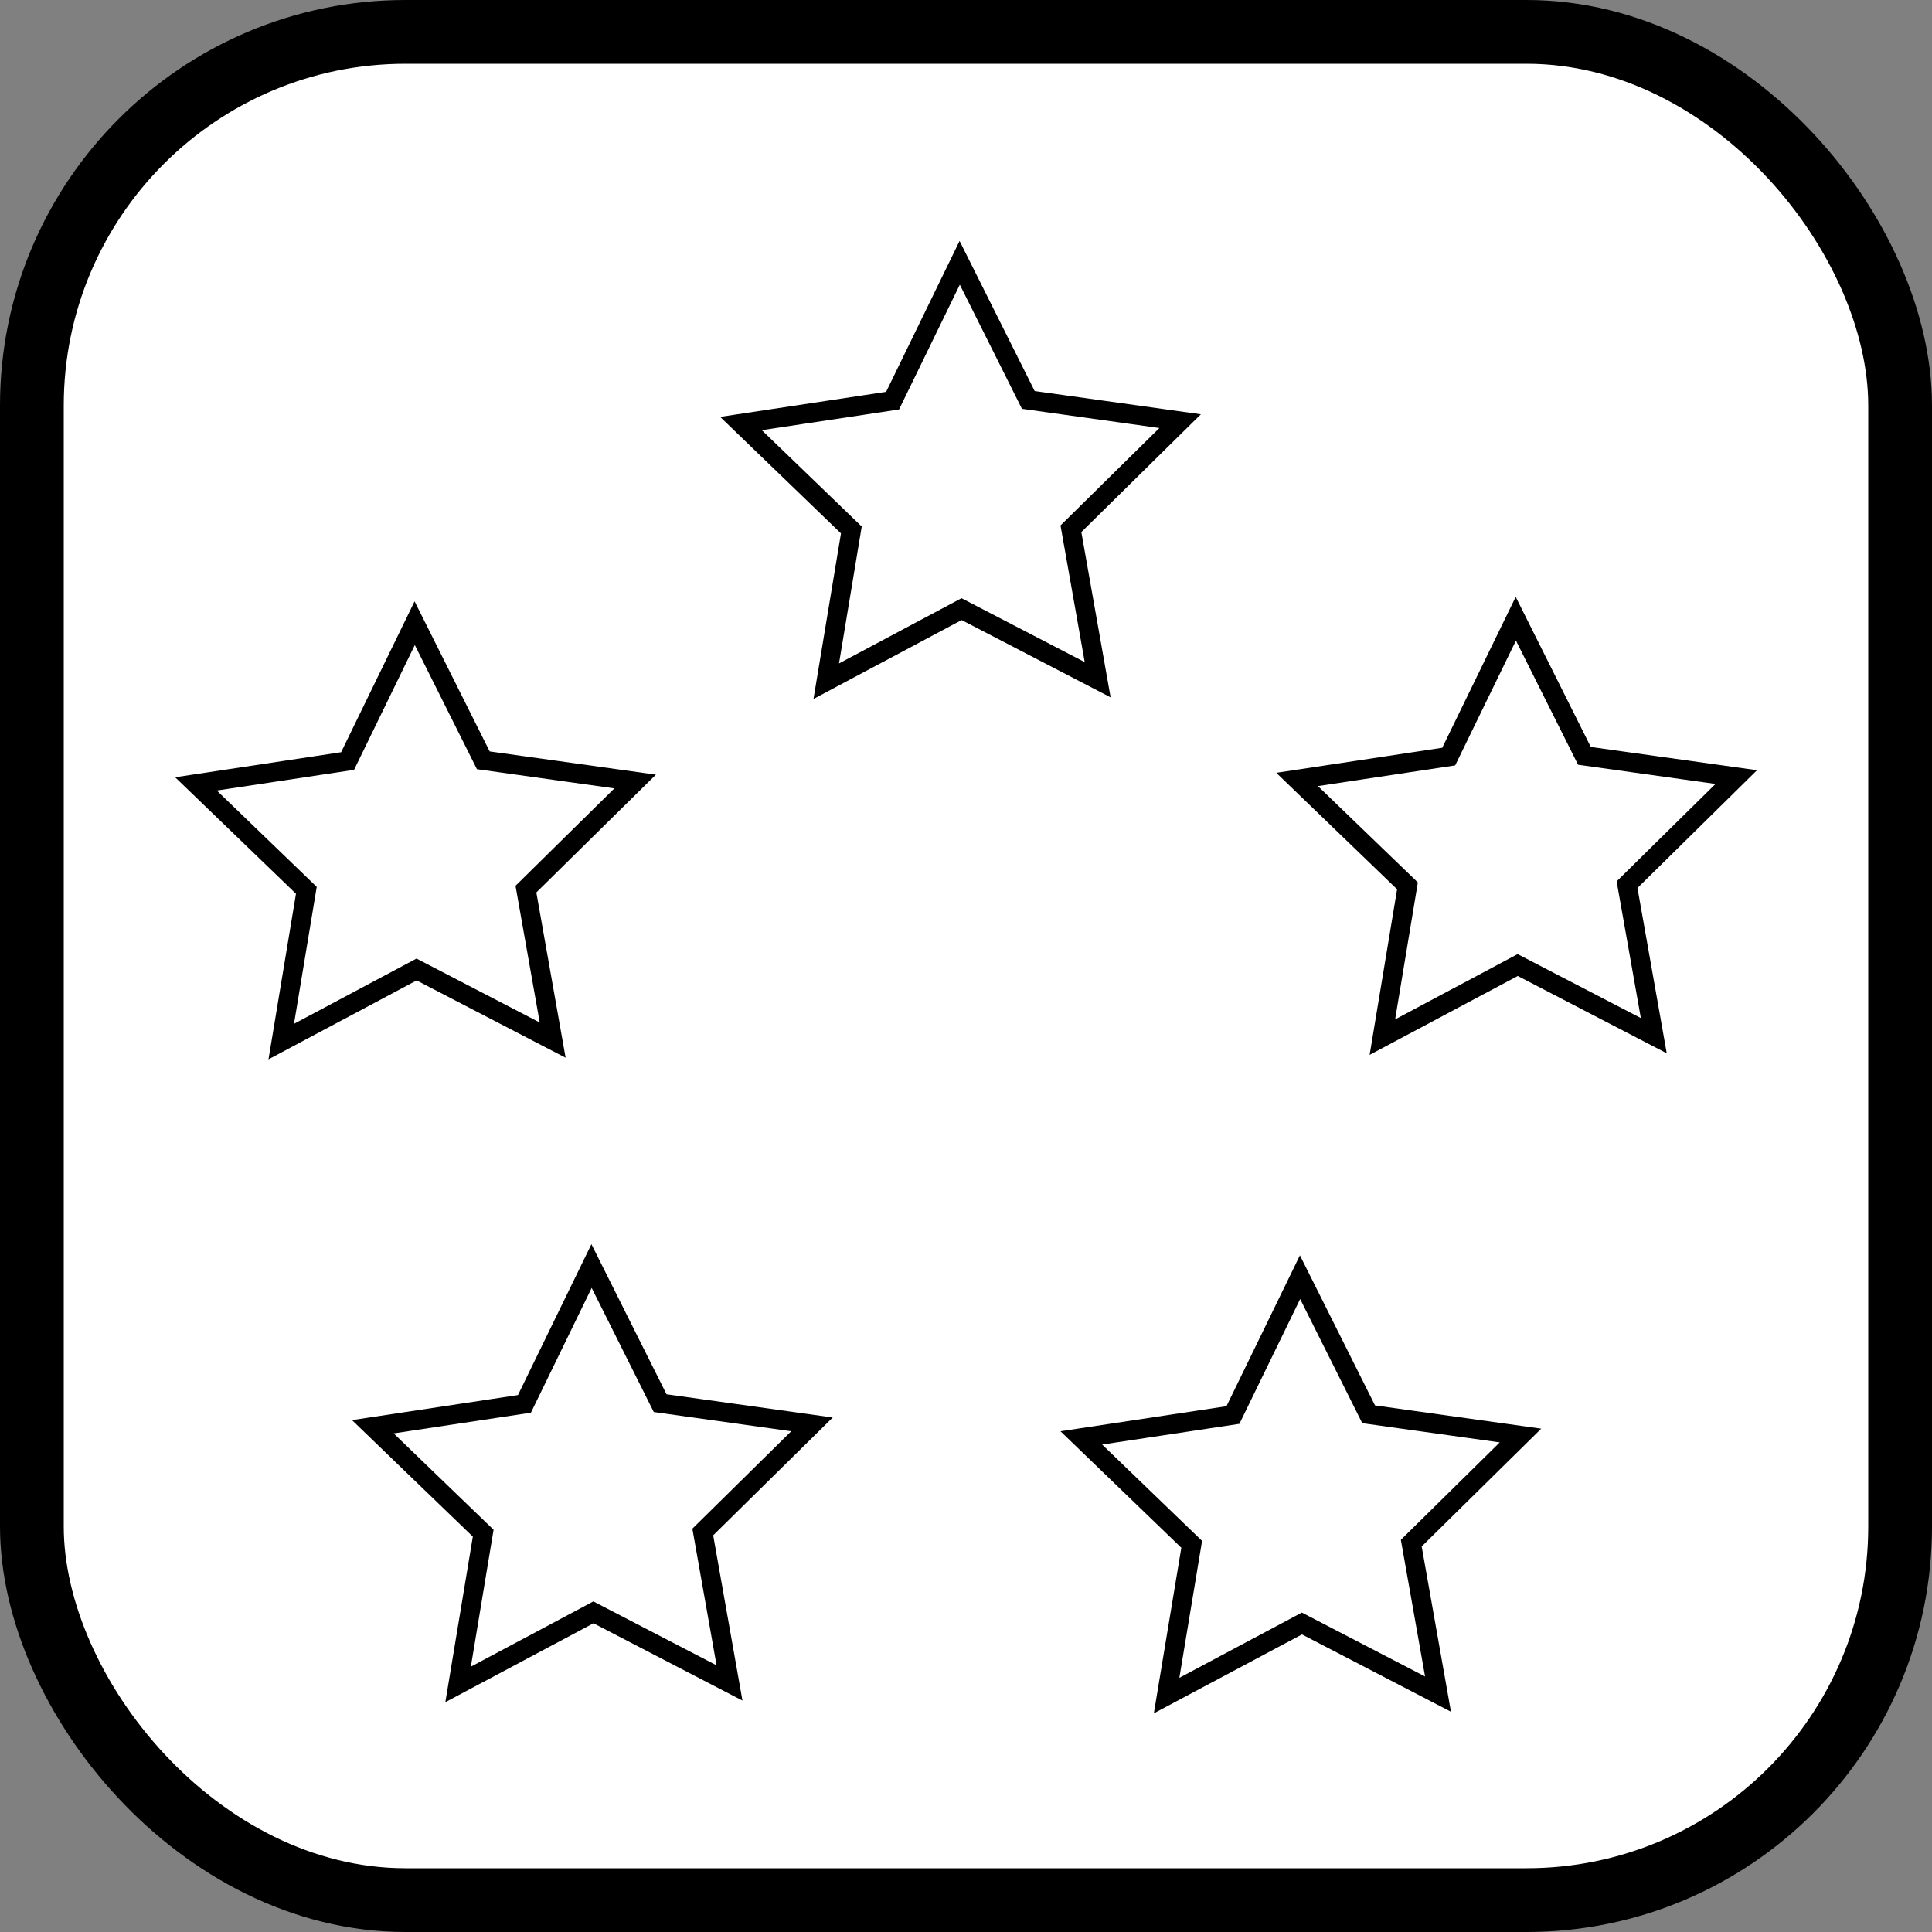 <?xml version="1.0" encoding="UTF-8" standalone="no"?>
<!-- Created with Inkscape (http://www.inkscape.org/) -->

<svg
   xmlns:dc="http://purl.org/dc/elements/1.1/"
   xmlns:cc="http://creativecommons.org/ns#"
   xmlns:rdf="http://www.w3.org/1999/02/22-rdf-syntax-ns#"
   xmlns:svg="http://www.w3.org/2000/svg"
   xmlns="http://www.w3.org/2000/svg"
   xmlns:sodipodi="http://sodipodi.sourceforge.net/DTD/sodipodi-0.dtd"
   xmlns:inkscape="http://www.inkscape.org/namespaces/inkscape"
   width="100"
   height="100"
   viewBox="0 0 100 100"
   id="svg2"
   version="1.1"
   inkscape:version="0.91 r13725"
   sodipodi:docname="Magical Cycling.svg"
   inkscape:export-filename="C:\DeshinData\CodeProjects\TBTRoguelite\TBT Roguelite\Assets\Sprites\SkillIcons\ManaCyclingIcon.pn"
   inkscape:export-xdpi="90"
   inkscape:export-ydpi="90">
  <rect x="0" y="0" width="100" height="100" fill="#808080" stroke="none"/>
  <defs
     id="defs4" />
  <sodipodi:namedview
     id="base"
     pagecolor="#ffffff"
     bordercolor="#666666"
     borderopacity="1.0"
     inkscape:pageopacity="0.0"
     inkscape:pageshadow="2"
     inkscape:zoom="2.5100002"
     inkscape:cx="-136.92486"
     inkscape:cy="92.043736"
     inkscape:document-units="px"
     inkscape:current-layer="layer1"
     showgrid="false"
     inkscape:window-width="2194"
     inkscape:window-height="1171"
     inkscape:window-x="-8"
     inkscape:window-y="-8"
     inkscape:window-maximized="1"
     fit-margin-top="0"
     fit-margin-left="0"
     fit-margin-right="0"
     fit-margin-bottom="0"
     units="px"
     showguides="false">
    <sodipodi:guide
       position="15.538,283.665"
       orientation="0,1"
       id="guide5352" />
  </sodipodi:namedview>
  <g
     inkscape:label="Layer 1"
     inkscape:groupmode="layer"
     id="layer1"
     transform="translate(0,-952.362)">
    <rect
       style="fill:#ffffff;fill-opacity:1;stroke:#000000;stroke-width:3.3;stroke-miterlimit:4;stroke-dasharray:none;stroke-opacity:1"
       id="rect4138"
       width="96.7"
       height="96.7"
       x="1.65"
       y="954.012"
       rx="19.34"
       ry="19.34" />
    <g
       id="g7105"
       transform="matrix(0.289,0,0,0.289,115.478,752.644)"
       style="stroke-width:3.465;stroke-miterlimit:4;stroke-dasharray:none">
      <path
         transform="matrix(0.624,-0.069,0.069,0.624,-222.549,339.217)"
         inkscape:transform-center-y="-3.8897109"
         inkscape:transform-center-x="0.061809467"
         d="m -187.784,1026.137 -36.375,-24.289 -40.631,16.195 11.86,-42.101 -27.958,-33.637 43.705,-1.731 23.351,-36.984 15.152,41.031 42.39,10.78 -34.341,27.089 z"
         inkscape:randomized="0"
         inkscape:rounded="0"
         inkscape:flatsided="false"
         sodipodi:arg2="1.6755161"
         sodipodi:arg1="1.0471976"
         sodipodi:r2="32.933048"
         sodipodi:r1="65.866096"
         sodipodi:cy="969.09528"
         sodipodi:cx="-220.71712"
         sodipodi:sides="5"
         id="path7027"
         style="fill:#ffffff;fill-opacity:0;stroke:#000000;stroke-width:5.52;stroke-miterlimit:4;stroke-dasharray:none;stroke-opacity:1"
         sodipodi:type="star" />
      <path
         transform="matrix(0.624,-0.069,0.069,0.624,-95.657,341.214)"
         inkscape:transform-center-y="-3.8897109"
         inkscape:transform-center-x="0.061809467"
         d="m -187.784,1026.137 -36.375,-24.289 -40.631,16.195 11.86,-42.101 -27.958,-33.637 43.705,-1.731 23.351,-36.984 15.152,41.031 42.39,10.78 -34.341,27.089 z"
         inkscape:randomized="0"
         inkscape:rounded="0"
         inkscape:flatsided="false"
         sodipodi:arg2="1.6755161"
         sodipodi:arg1="1.0471976"
         sodipodi:r2="32.933048"
         sodipodi:r1="65.866096"
         sodipodi:cy="969.09528"
         sodipodi:cx="-220.71712"
         sodipodi:sides="5"
         id="path7027-4"
         style="fill:#ffffff;fill-opacity:0;stroke:#000000;stroke-width:5.52;stroke-miterlimit:4;stroke-dasharray:none;stroke-opacity:1"
         sodipodi:type="star" />
      <path
         transform="matrix(0.624,-0.069,0.069,0.624,-57.011,223.285)"
         inkscape:transform-center-y="-3.8897109"
         inkscape:transform-center-x="0.061809467"
         d="m -187.784,1026.137 -36.375,-24.289 -40.631,16.195 11.86,-42.101 -27.958,-33.637 43.705,-1.731 23.351,-36.984 15.152,41.031 42.39,10.78 -34.341,27.089 z"
         inkscape:randomized="0"
         inkscape:rounded="0"
         inkscape:flatsided="false"
         sodipodi:arg2="1.6755161"
         sodipodi:arg1="1.0471976"
         sodipodi:r2="32.933048"
         sodipodi:r1="65.866096"
         sodipodi:cy="969.09528"
         sodipodi:cx="-220.71712"
         sodipodi:sides="5"
         id="path7027-3"
         style="fill:#ffffff;fill-opacity:0;stroke:#000000;stroke-width:5.52;stroke-miterlimit:4;stroke-dasharray:none;stroke-opacity:1"
         sodipodi:type="star" />
      <path
         transform="matrix(0.624,-0.069,0.069,0.624,-254.222,224.082)"
         inkscape:transform-center-y="-3.8897109"
         inkscape:transform-center-x="0.061809467"
         d="m -187.784,1026.137 -36.375,-24.289 -40.631,16.195 11.86,-42.101 -27.958,-33.637 43.705,-1.731 23.351,-36.984 15.152,41.031 42.39,10.78 -34.341,27.089 z"
         inkscape:randomized="0"
         inkscape:rounded="0"
         inkscape:flatsided="false"
         sodipodi:arg2="1.6755161"
         sodipodi:arg1="1.0471976"
         sodipodi:r2="32.933048"
         sodipodi:r1="65.866096"
         sodipodi:cy="969.09528"
         sodipodi:cx="-220.71712"
         sodipodi:sides="5"
         id="path7027-46"
         style="fill:#ffffff;fill-opacity:0;stroke:#000000;stroke-width:5.52;stroke-miterlimit:4;stroke-dasharray:none;stroke-opacity:1"
         sodipodi:type="star" />
      <path
         transform="matrix(0.624,-0.069,0.069,0.624,-156.613,159.54)"
         inkscape:transform-center-y="-3.8897109"
         inkscape:transform-center-x="0.061809467"
         d="m -187.784,1026.137 -36.375,-24.289 -40.631,16.195 11.86,-42.101 -27.958,-33.637 43.705,-1.731 23.351,-36.984 15.152,41.031 42.39,10.78 -34.341,27.089 z"
         inkscape:randomized="0"
         inkscape:rounded="0"
         inkscape:flatsided="false"
         sodipodi:arg2="1.6755161"
         sodipodi:arg1="1.0471976"
         sodipodi:r2="32.933048"
         sodipodi:r1="65.866096"
         sodipodi:cy="969.09528"
         sodipodi:cx="-220.71712"
         sodipodi:sides="5"
         id="path7027-5"
         style="fill:#ffffff;fill-opacity:0;stroke:#000000;stroke-width:5.52;stroke-miterlimit:4;stroke-dasharray:none;stroke-opacity:1"
         sodipodi:type="star" />
    </g>
  </g>
</svg>
